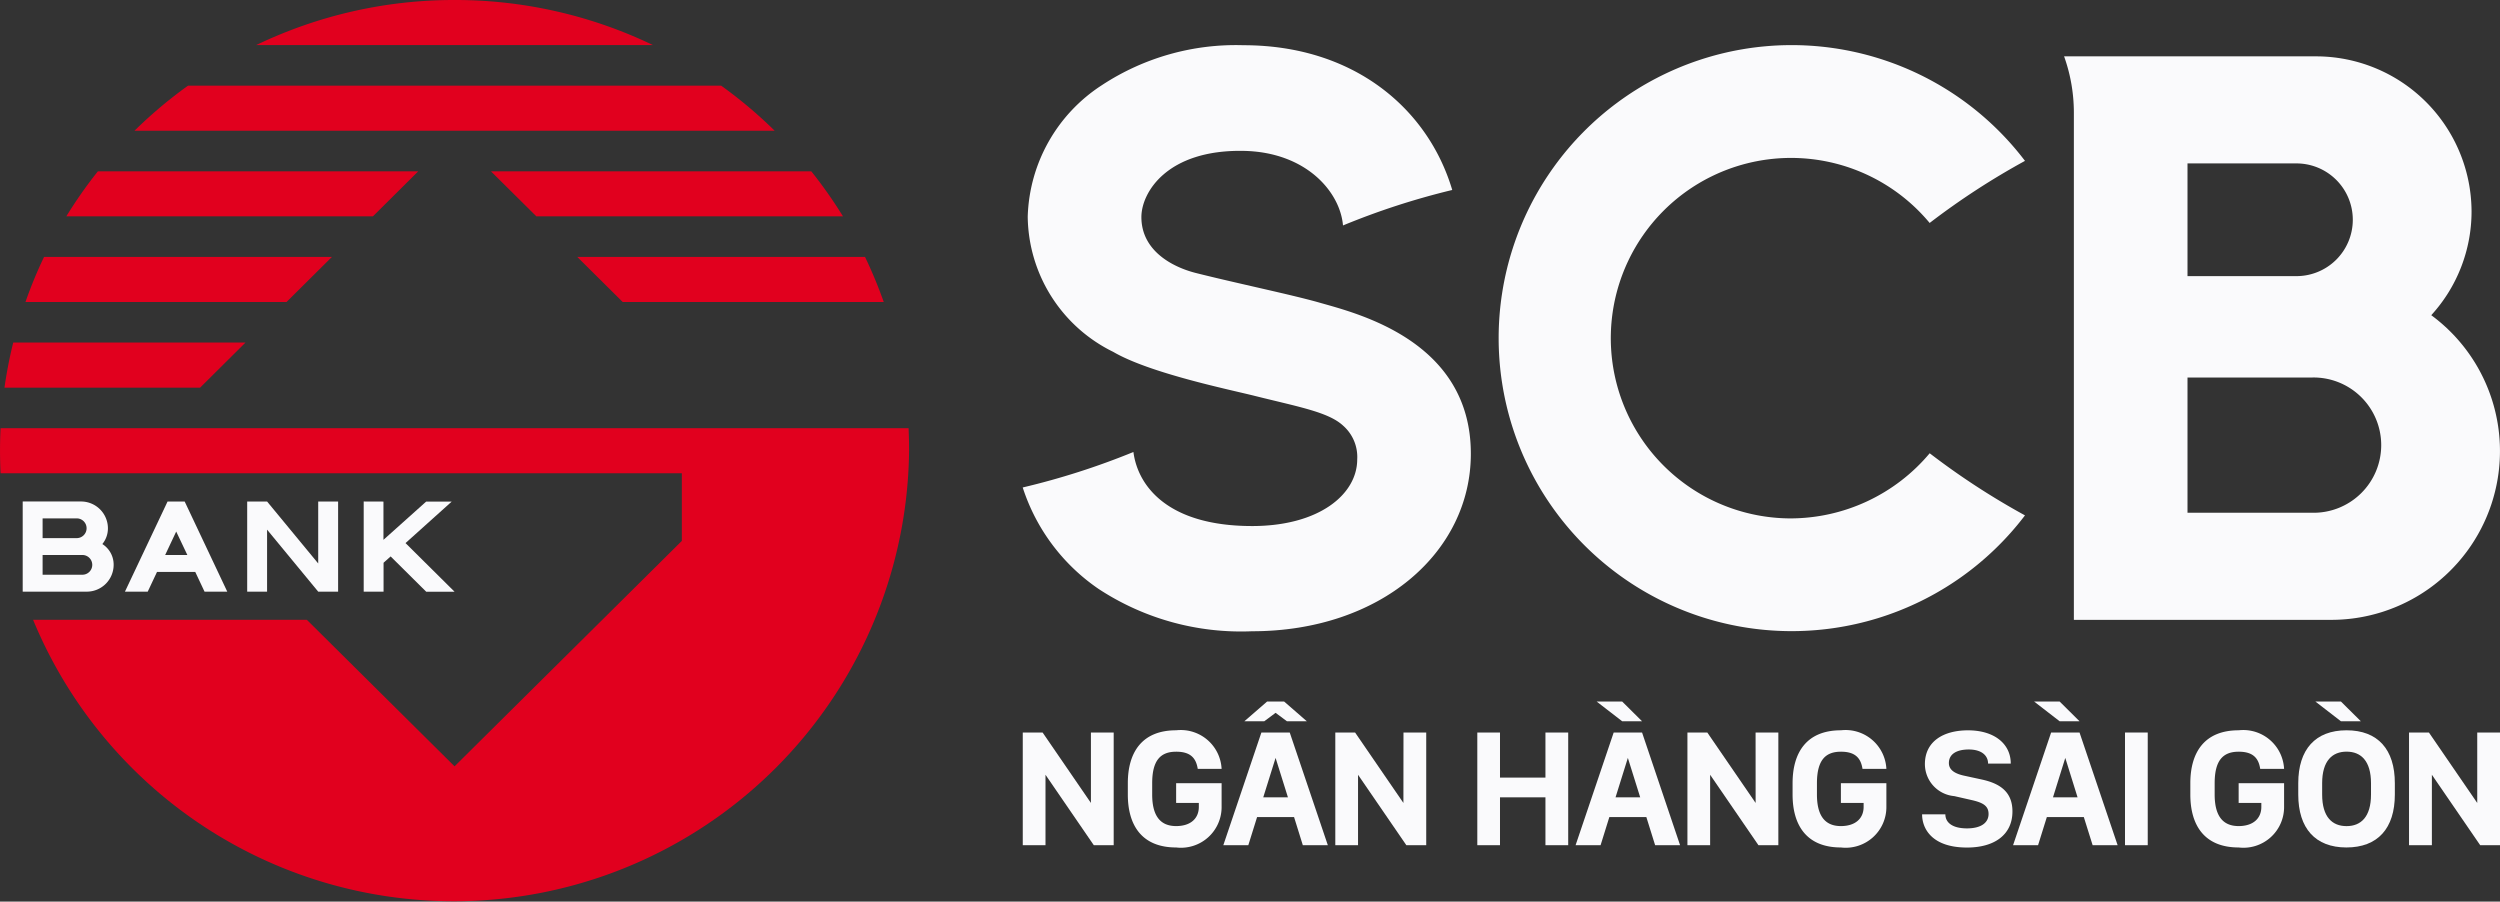 <svg xmlns="http://www.w3.org/2000/svg" width="134.542" height="48.52" viewBox="0 0 134.542 48.52">
  <rect x="0" y="0" width="134.542" height="48.52" fill="#333333" stroke="none"/>
  <g id="logo_scb" transform="translate(-774.137 -435.874)">
    <g id="Group_12084" data-name="Group 12084" transform="translate(774.137 435.874)">
      <path id="Path_17585" data-name="Path 17585" d="M794.01,463.277v4.852h1.069v-1.555l.381-.341h0l1.915,1.9H798.9l-2.639-2.618h0l2.486-2.234h-1.374l-2.3,2.059v-2.059Z" transform="translate(-774.437 -436.288)" fill="#fafafc"/>
      <path id="Path_17586" data-name="Path 17586" d="M784.748,467.067l.5,1.062h1.223l-2.14-4.529-.153-.323h-.92l-.152.323-2.142,4.529h1.226l.5-1.062Zm-1.025-2.173.6,1.263h-1.195Z" transform="translate(-774.24 -436.288)" fill="#fafafc"/>
      <path id="Path_17587" data-name="Path 17587" d="M778.514,463.277h-3.136v4.852h3.443a1.446,1.446,0,0,0,1.451-1.44,1.313,1.313,0,0,0-.608-1.122,1.328,1.328,0,0,0,.3-.85A1.446,1.446,0,0,0,778.514,463.277Zm-2.065.909h1.836a.531.531,0,1,1,0,1.062h-1.836Zm2.141,3.032h-2.141v-1.062h2.141a.531.531,0,1,1,0,1.062Z" transform="translate(-774.156 -436.288)" fill="#fafafc"/>
      <path id="Path_17588" data-name="Path 17588" d="M791.466,468.129h1.071v-4.852h-1.071v3.335l-2.752-3.335h-1.07v4.852h1.07v-3.337Z" transform="translate(-774.341 -436.288)" fill="#fafafc"/>
      <path id="Path_17589" data-name="Path 17589" d="M787.353,454.592h-12.5a24.167,24.167,0,0,0-.471,2.428h10.527Z" transform="translate(-774.141 -436.157)" fill="#e1001e"/>
      <path id="Path_17590" data-name="Path 17590" d="M813.056,440.554H784.369a24.175,24.175,0,0,0-2.882,2.426h34.45A24.325,24.325,0,0,0,813.056,440.554Z" transform="translate(-774.248 -435.945)" fill="#e1001e"/>
      <path id="Path_17591" data-name="Path 17591" d="M823.034,459.273H774.169c-.022.4-.031.807-.031,1.214s.01.811.031,1.211h36.662v3.639L798.6,477.469l-7.949-7.886H775.918a24.5,24.5,0,0,0,47.143-9.1C823.061,460.08,823.051,459.676,823.034,459.273Z" transform="translate(-774.137 -436.227)" fill="#e1001e"/>
      <path id="Path_17592" data-name="Path 17592" d="M798.811,435.874a24.566,24.566,0,0,0-10.674,2.425h21.349A24.554,24.554,0,0,0,798.811,435.874Z" transform="translate(-774.348 -435.874)" fill="#e1001e"/>
      <path id="Path_17593" data-name="Path 17593" d="M808.127,452.34h14.047a24.648,24.648,0,0,0-1.007-2.425H805.682Z" transform="translate(-774.613 -436.086)" fill="#e1001e"/>
      <path id="Path_17594" data-name="Path 17594" d="M803.408,447.659h16.5a24.215,24.215,0,0,0-1.706-2.425H800.963Z" transform="translate(-774.542 -436.015)" fill="#e1001e"/>
      <path id="Path_17595" data-name="Path 17595" d="M796.7,445.234H779.46a24.368,24.368,0,0,0-1.7,2.425h16.5Z" transform="translate(-774.192 -436.015)" fill="#e1001e"/>
      <path id="Path_17596" data-name="Path 17596" d="M792.018,449.915H776.528a23.706,23.706,0,0,0-1,2.425h14.049Z" transform="translate(-774.158 -436.086)" fill="#e1001e"/>
    </g>
    <g id="Group_12085" data-name="Group 12085" transform="translate(829.178 438.299)">
      <path id="Path_17597" data-name="Path 17597" d="M871.689,463.81a9.7,9.7,0,1,1,7.529-15.9,39.818,39.818,0,0,1,5.13-3.341,15.769,15.769,0,1,0,0,19.078,39.858,39.858,0,0,1-5.128-3.343A9.8,9.8,0,0,1,871.689,463.81Z" transform="translate(-830.411 -438.336)" fill="#fafafc"/>
      <path id="Path_17598" data-name="Path 17598" d="M906.683,452.882a8.273,8.273,0,0,0,2.168-5.59,8.373,8.373,0,0,0-8.407-8.339H886.923a9.017,9.017,0,0,1,.526,3.034v27.291h13.758a9.082,9.082,0,0,0,5.476-16.395Zm-13.119-8.167h5.808a3.033,3.033,0,1,1,0,6.065h-5.808Zm6.725,18.8h-6.725v-7.279h6.725a3.64,3.64,0,1,1,0,7.279Z" transform="translate(-830.881 -438.345)" fill="#fafafc"/>
      <path id="Path_17599" data-name="Path 17599" d="M846,452.2c-1.47-.422-4.443-1.038-6.671-1.6-1.241-.316-2.922-1.186-2.922-3.006,0-1.322,1.378-3.638,5.5-3.563,3.361.063,5.194,2.2,5.35,4.013a39.867,39.867,0,0,1,5.879-1.909c-1.313-4.409-5.329-7.79-11.229-7.79a13.118,13.118,0,0,0-7.633,2.154,8.728,8.728,0,0,0-3.984,7.075,8.2,8.2,0,0,0,4.6,7.273c1.954,1.142,6.179,2.011,7.611,2.368,2.4.6,3.974.876,4.758,1.6a2.241,2.241,0,0,1,.763,1.819c0,1.875-2.043,3.587-5.656,3.587-4.54,0-6.151-2.153-6.388-3.985a40.046,40.046,0,0,1-5.958,1.909,10.526,10.526,0,0,0,4.088,5.463,13.961,13.961,0,0,0,8.257,2.275c6.915,0,11.772-4.246,11.772-9.553C854.139,454.257,848.024,452.78,846,452.2Z" transform="translate(-830.022 -438.336)" fill="#fafafc"/>
    </g>
    <g id="Group_12086" data-name="Group 12086" transform="translate(829.178 473.628)">
      <path id="Path_17600" data-name="Path 17600" d="M843.811,474.814l.612.455h1.07l-1.222-1.062h-.917l-1.223,1.062h1.07Z" transform="translate(-830.204 -474.206)" fill="#fafafc"/>
      <path id="Path_17601" data-name="Path 17601" d="M903.1,475.268l-1.072-1.062h-1.375l1.375,1.062Z" transform="translate(-831.088 -474.206)" fill="#fafafc"/>
      <path id="Path_17602" data-name="Path 17602" d="M887.729,475.268l-1.071-1.062h-1.374l1.374,1.062Z" transform="translate(-830.856 -474.206)" fill="#fafafc"/>
      <path id="Path_17603" data-name="Path 17603" d="M863.824,475.268l-1.07-1.062H861.38l1.374,1.062Z" transform="translate(-830.495 -474.206)" fill="#fafafc"/>
      <path id="Path_17604" data-name="Path 17604" d="M843.03,475.9l-2.049,6.065h1.345l.473-1.516h1.989l.472,1.516h1.346l-2.05-6.065Zm.1,3.488.664-2.122.664,2.122Z" transform="translate(-830.187 -474.232)" fill="#fafafc"/>
      <path id="Path_17605" data-name="Path 17605" d="M862.279,475.9l-2.05,6.065h1.345l.472-1.516h1.991l.473,1.516h1.343l-2.046-6.065Zm.1,3.488.663-2.122.664,2.122Z" transform="translate(-830.477 -474.232)" fill="#fafafc"/>
      <path id="Path_17606" data-name="Path 17606" d="M886.182,475.9l-2.048,6.065h1.345l.473-1.516h1.989l.475,1.516h1.345l-2.05-6.065Zm.1,3.488.662-2.122.661,2.122Z" transform="translate(-830.838 -474.232)" fill="#fafafc"/>
      <path id="Path_17607" data-name="Path 17607" d="M833.69,479.69l-2.6-3.79h-1.068v6.064h1.223v-3.791l2.6,3.791h1.07V475.9H833.69Z" transform="translate(-830.021 -474.232)" fill="#fafafc"/>
      <path id="Path_17608" data-name="Path 17608" d="M850.765,479.69l-2.6-3.79H847.1v6.064h1.223v-3.791l2.6,3.791h1.07V475.9h-1.224Z" transform="translate(-830.279 -474.232)" fill="#fafafc"/>
      <path id="Path_17609" data-name="Path 17609" d="M870.011,479.69l-2.6-3.79h-1.07v6.064h1.222v-3.791l2.6,3.791h1.071V475.9h-1.225Z" transform="translate(-830.57 -474.232)" fill="#fafafc"/>
      <path id="Path_17610" data-name="Path 17610" d="M909.441,475.9v3.79l-2.6-3.79h-1.071v6.064H907v-3.791l2.6,3.791h1.07V475.9Z" transform="translate(-831.165 -474.232)" fill="#fafafc"/>
      <path id="Path_17611" data-name="Path 17611" d="M838.363,476.93c.766,0,1.07.334,1.163.924h1.284a2.2,2.2,0,0,0-2.447-2.076c-1.834,0-2.6,1.182-2.6,2.849v.608c0,1.667.764,2.849,2.6,2.849a2.188,2.188,0,0,0,2.447-2.21v-1.247h-2.447v1.062h1.221v.212c0,.608-.425,1.032-1.221,1.032-.918,0-1.289-.637-1.289-1.7v-.608C837.074,477.415,837.508,476.93,838.363,476.93Z" transform="translate(-830.108 -474.23)" fill="#fafafc"/>
      <path id="Path_17612" data-name="Path 17612" d="M874.687,476.93c.763,0,1.071.334,1.162.924h1.285a2.2,2.2,0,0,0-2.448-2.076c-1.834,0-2.6,1.182-2.6,2.849v.608c0,1.667.765,2.849,2.6,2.849a2.189,2.189,0,0,0,2.448-2.21v-1.247h-2.448v1.062h1.223v.212c0,.608-.428,1.032-1.223,1.032-.918,0-1.289-.637-1.289-1.7v-.608C873.4,477.415,873.829,476.93,874.687,476.93Z" transform="translate(-830.656 -474.23)" fill="#fafafc"/>
      <path id="Path_17613" data-name="Path 17613" d="M896.421,476.93c.762,0,1.07.334,1.159.924h1.285a2.2,2.2,0,0,0-2.445-2.076c-1.837,0-2.6,1.182-2.6,2.849v.608c0,1.667.766,2.849,2.6,2.849a2.187,2.187,0,0,0,2.445-2.21v-1.247h-2.445v1.062h1.221v.212c0,.608-.427,1.032-1.221,1.032-.919,0-1.291-.637-1.291-1.7v-.608C895.13,477.415,895.563,476.93,896.421,476.93Z" transform="translate(-830.984 -474.23)" fill="#fafafc"/>
      <path id="Path_17614" data-name="Path 17614" d="M858.526,478.326H856.08V475.9h-1.221v6.064h1.221v-2.577h2.446v2.577h1.225V475.9h-1.225Z" transform="translate(-830.396 -474.232)" fill="#fafafc"/>
      <path id="Path_17615" data-name="Path 17615" d="M882.381,478.428l-.921-.2c-.55-.113-.855-.325-.855-.688,0-.487.425-.729,1.07-.729.7,0,1.039.334,1.039.758h1.221c0-1.062-.884-1.789-2.3-1.789-1.341,0-2.321.606-2.321,1.819a1.732,1.732,0,0,0,1.581,1.721l.927.211c.618.14.918.314.918.75,0,.471-.4.776-1.163.776s-1.162-.3-1.162-.758h-1.252c0,.818.581,1.789,2.414,1.789,1.53,0,2.448-.727,2.448-1.94C884.029,479.052,883.295,478.627,882.381,478.428Z" transform="translate(-830.763 -474.23)" fill="#fafafc"/>
      <rect id="Rectangle_8388" data-name="Rectangle 8388" width="1.223" height="6.064" transform="translate(59.32 1.668)" fill="#fafafc"/>
      <path id="Path_17616" data-name="Path 17616" d="M902.317,475.778c-1.68,0-2.6,1.03-2.6,2.849v.608c0,1.819.918,2.849,2.591,2.849,1.689,0,2.607-1.03,2.607-2.849v-.608C904.917,476.808,904,475.778,902.317,475.778Zm1.315,3.457c0,1.212-.549,1.7-1.316,1.7s-1.313-.486-1.313-1.7v-.608c0-1.212.55-1.7,1.314-1.7s1.315.485,1.315,1.7Z" transform="translate(-831.073 -474.23)" fill="#fafafc"/>
    </g>
  </g>
</svg>
